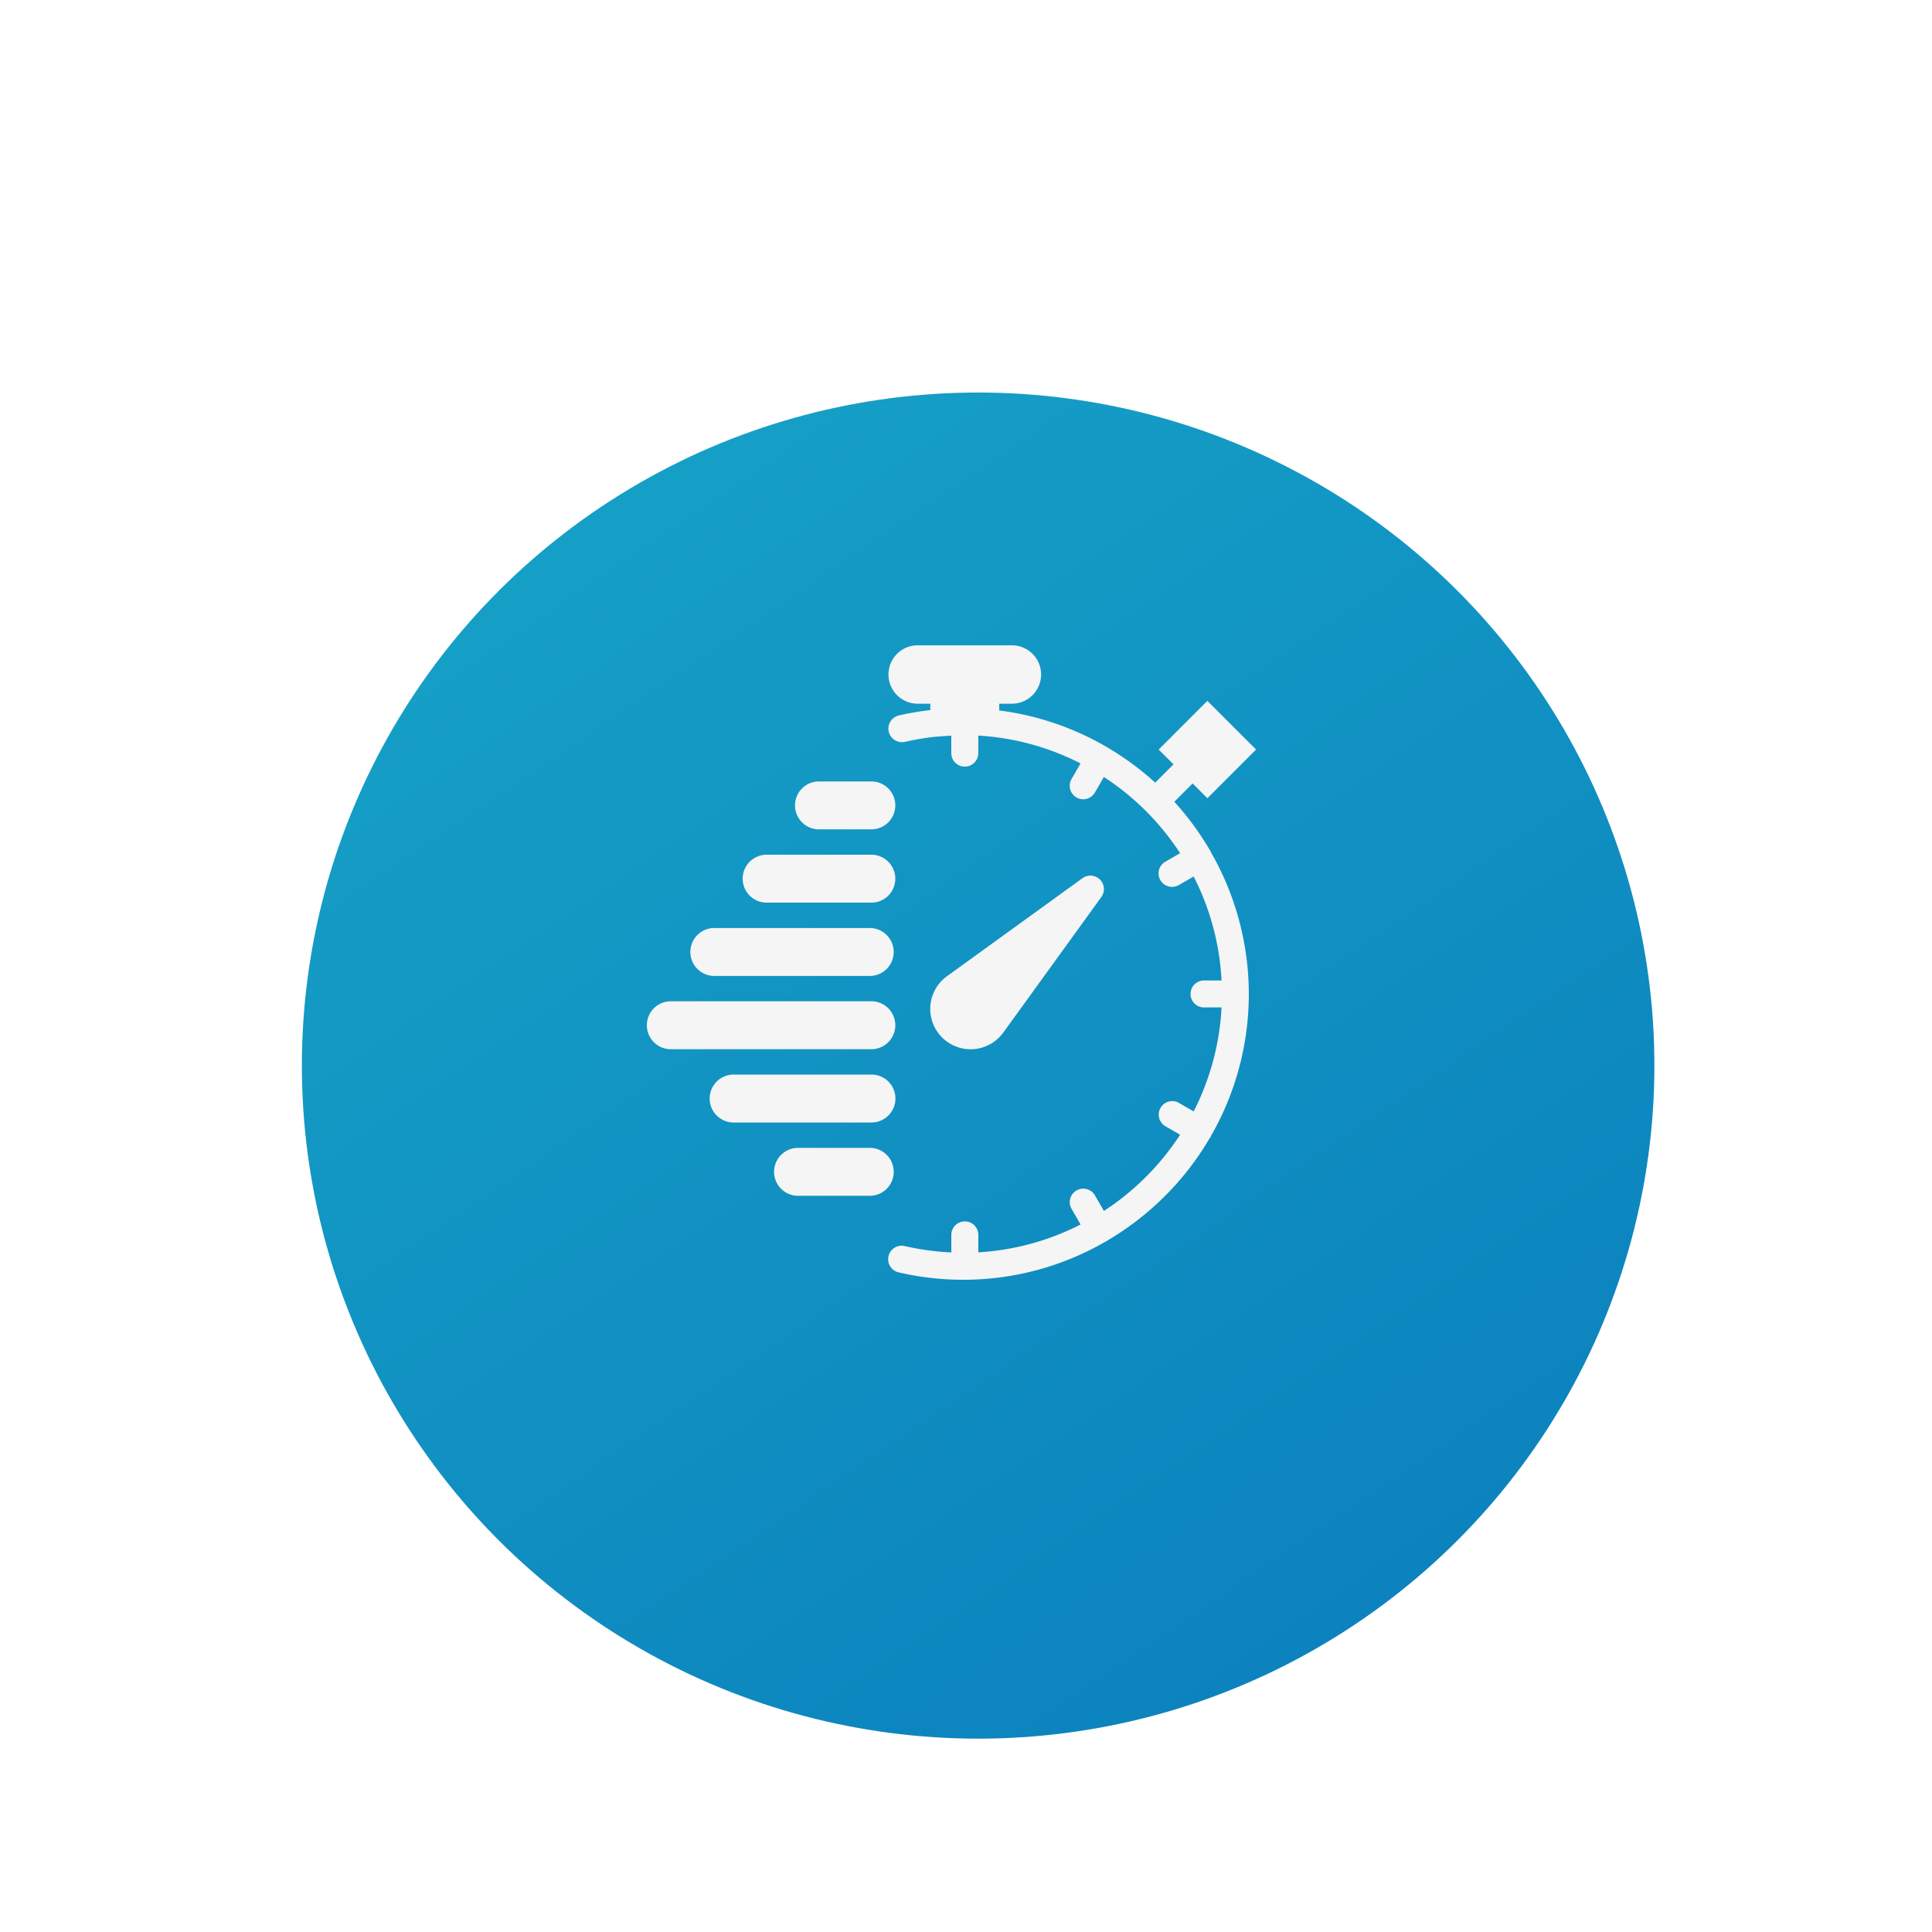<svg xmlns="http://www.w3.org/2000/svg" xmlns:xlink="http://www.w3.org/1999/xlink" width="64" height="64" viewBox="0 0 64 64">
  <defs>
    <clipPath id="clip-path">
      <path id="Path_25950" data-name="Path 25950" d="M0,0H64V64H0Z" transform="translate(455 4309)" fill="#fff"/>
    </clipPath>
    <linearGradient id="linear-gradient" x1="1.023" y1="1.25" x2="-0.023" y2="-0.25" gradientUnits="objectBoundingBox">
      <stop offset="0" stop-color="#0877bb"/>
      <stop offset="1" stop-color="#19abc9"/>
    </linearGradient>
    <filter id="Ellipse_1" x="-2" y="1" width="68.804" height="68.592" filterUnits="userSpaceOnUse">
      <feOffset dy="3" input="SourceAlpha"/>
      <feGaussianBlur stdDeviation="4" result="blur"/>
      <feFlood flood-color="#0780e9" flood-opacity="0.698"/>
      <feComposite operator="in" in2="blur"/>
      <feComposite in="SourceGraphic"/>
    </filter>
  </defs>
  <g id="Mask_Group_15653" data-name="Mask Group 15653" transform="translate(-455 -4309)" clip-path="url(#clip-path)">
    <g id="Group_16227" data-name="Group 16227" transform="translate(88.001 10)">
      <g id="Group_5250" data-name="Group 5250" transform="translate(273.459 2693.273)">
        <g transform="matrix(1, 0, 0, 1, 93.54, 1605.73)" filter="url(#Ellipse_1)">
          <ellipse id="Ellipse_1-2" data-name="Ellipse 1" cx="22.402" cy="22.296" rx="22.402" ry="22.296" transform="translate(10 10)" fill="url(#linear-gradient)"/>
        </g>
      </g>
      <g id="stopwatch" transform="translate(387.26 4320.477)">
        <path id="Path_7732" data-name="Path 7732" d="M30.529,27.04l3.247-4.489a.347.347,0,0,0-.485-.485L28.8,25.315a1.236,1.236,0,1,0,1.727,1.726Z" transform="translate(-17.636 -14.37)" fill="#f5f5f5" stroke="#f5f5f5" stroke-width="0.2"/>
        <path id="Path_7733" data-name="Path 7733" d="M34.781,6.786c0-.007,0-.015-.007-.022s-.011-.011-.015-.017a9.429,9.429,0,0,0-1.236-1.668l.745-.745.49.49,1.471-1.471L34.757,1.881,33.286,3.353l.491.49-.745.745a9.418,9.418,0,0,0-1.668-1.237c-.007,0-.01-.011-.017-.015s-.015,0-.022-.008a9.3,9.3,0,0,0-3.563-1.181V1.734h.52a.867.867,0,1,0,0-1.734H25.16a.867.867,0,0,0,0,1.734h.52v.4a9.54,9.54,0,0,0-1.118.186A.347.347,0,0,0,24.717,3a8.814,8.814,0,0,1,.992-.168l.344-.026c.116-.009.22-.015.321-.02h0v.686a.347.347,0,1,0,.694,0V2.785a8.6,8.6,0,0,1,3.627.987l-.342.592a.347.347,0,1,0,.6.347l.341-.591a8.738,8.738,0,0,1,2.7,2.7l-.591.341a.347.347,0,0,0,.348.6l.592-.342a8.608,8.608,0,0,1,.988,3.683h-.685a.347.347,0,0,0,0,.694h.685a8.608,8.608,0,0,1-.988,3.683l-.592-.342a.347.347,0,0,0-.347.6l.591.341a8.738,8.738,0,0,1-2.7,2.7l-.341-.591a.347.347,0,1,0-.6.347l.342.592a8.6,8.6,0,0,1-3.627.987v-.683a.347.347,0,0,0-.694,0v.685a8.752,8.752,0,0,1-1.656-.214.347.347,0,1,0-.155.676,9.372,9.372,0,0,0,2.1.24h.057l.008,0a9.3,9.3,0,0,0,4.585-1.239.294.294,0,0,0,.033-.014c.007,0,.011-.011.017-.015a9.433,9.433,0,0,0,3.39-3.385.326.326,0,0,0,.021-.027c0-.007,0-.015.007-.022a9.328,9.328,0,0,0,0-9.32Z" transform="translate(-15.022)" fill="#f5f5f5" stroke="#f5f5f5" stroke-width="0.2"/>
        <path id="Path_7734" data-name="Path 7734" d="M17.721,13H15.987a.694.694,0,0,0,0,1.387h1.734a.694.694,0,1,0,0-1.387Z" transform="translate(-9.144 -8.491)" fill="#f5f5f5" stroke="#f5f5f5" stroke-width="0.2"/>
        <path id="Path_7735" data-name="Path 7735" d="M14.455,20H10.987a.694.694,0,0,0,0,1.387h3.468a.694.694,0,1,0,0-1.387Z" transform="translate(-5.878 -13.063)" fill="#f5f5f5" stroke="#f5f5f5" stroke-width="0.2"/>
        <path id="Path_7736" data-name="Path 7736" d="M11.189,27h-5.2a.694.694,0,0,0,0,1.387h5.2a.694.694,0,0,0,0-1.387Z" transform="translate(-2.613 -17.635)" fill="#f5f5f5" stroke="#f5f5f5" stroke-width="0.2"/>
        <path id="Path_7737" data-name="Path 7737" d="M8.577,34H1.987a.694.694,0,1,0,0,1.387h6.59a.694.694,0,1,0,0-1.387Z" transform="translate(0 -22.208)" fill="#f5f5f5" stroke="#f5f5f5" stroke-width="0.2"/>
        <path id="Path_7738" data-name="Path 7738" d="M12.5,41H7.987a.694.694,0,1,0,0,1.387H12.5A.694.694,0,1,0,12.5,41Z" transform="translate(-3.919 -26.78)" fill="#f5f5f5" stroke="#f5f5f5" stroke-width="0.2"/>
        <path id="Path_7739" data-name="Path 7739" d="M16.415,48H13.987a.694.694,0,0,0,0,1.387h2.428a.694.694,0,0,0,0-1.387Z" transform="translate(-7.838 -31.352)" fill="#f5f5f5" stroke="#f5f5f5" stroke-width="0.2"/>
      </g>
    </g>
  </g>
</svg>
